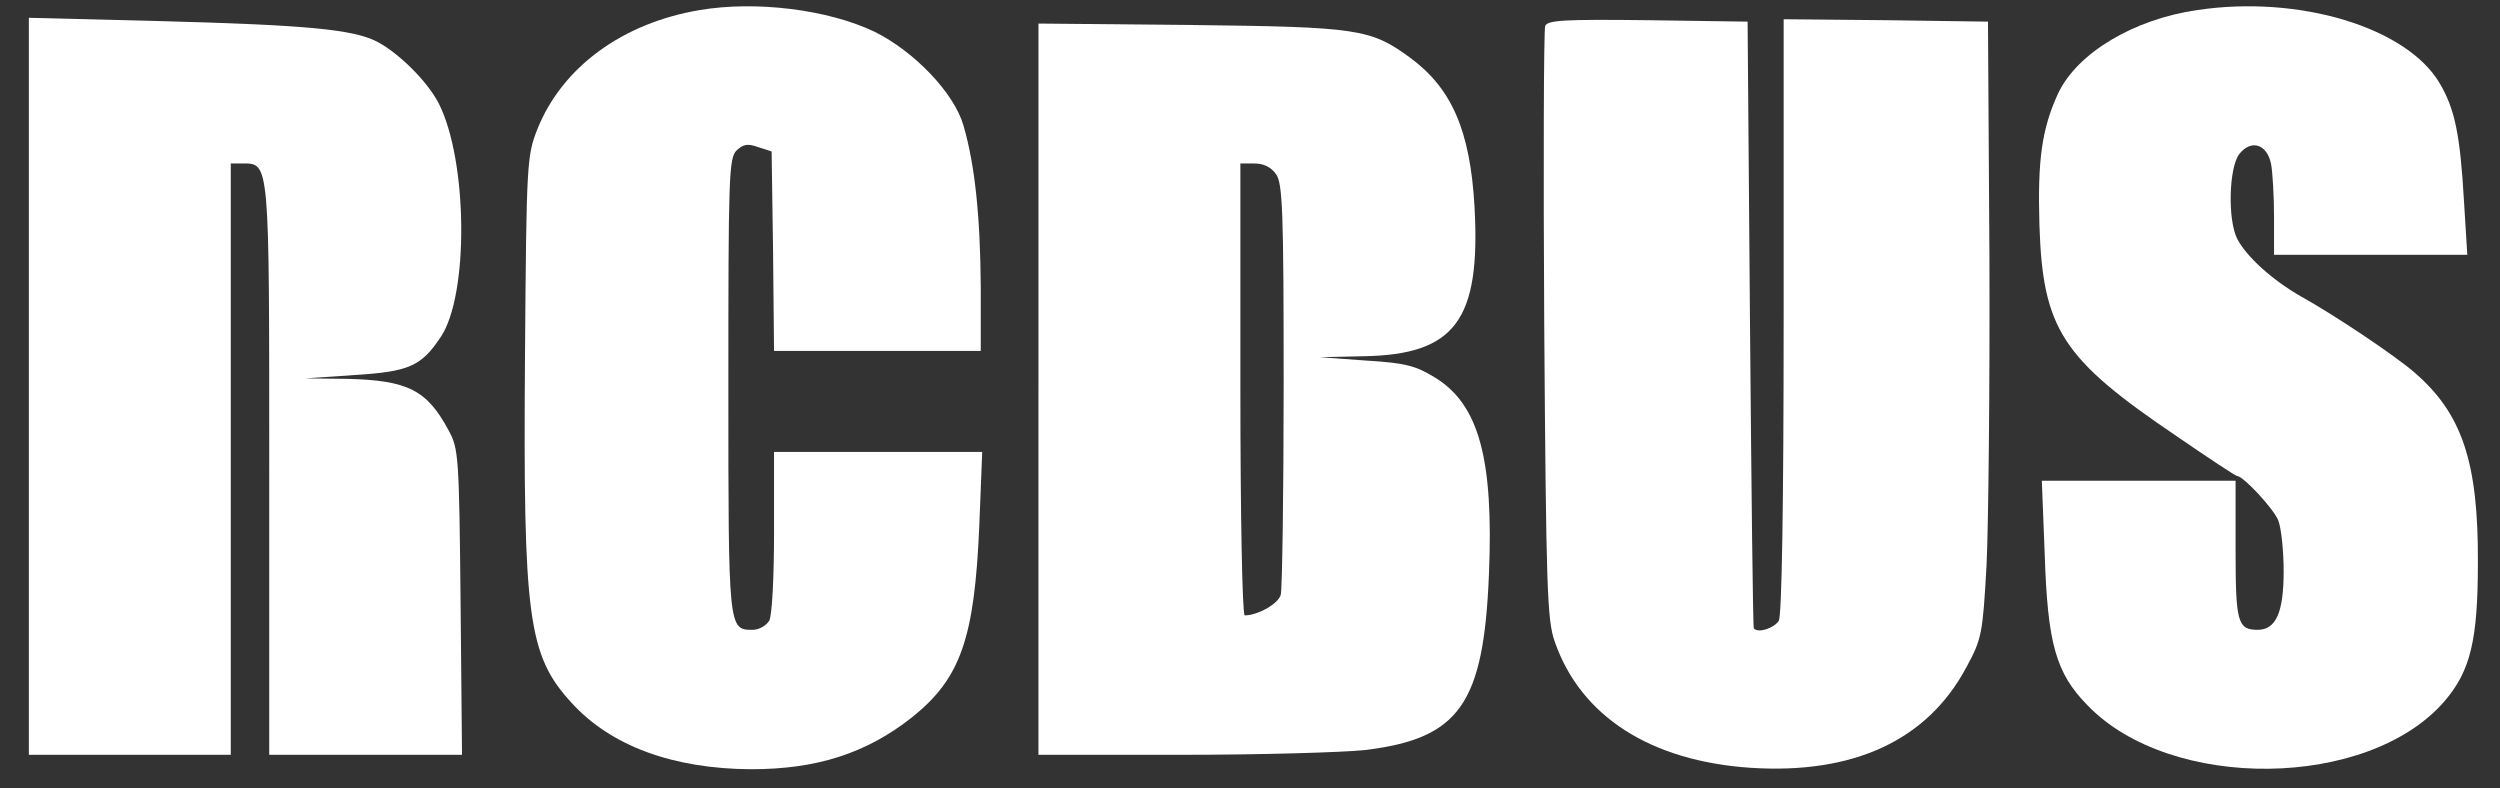 <?xml version="1.0" standalone="no"?>
<!DOCTYPE svg PUBLIC "-//W3C//DTD SVG 20010904//EN"
 "http://www.w3.org/TR/2001/REC-SVG-20010904/DTD/svg10.dtd">
<svg version="1.0" xmlns="http://www.w3.org/2000/svg"
 width="520pt" height="164pt" viewBox="0 0 520 164"
 preserveAspectRatio="xMidYMid meet">

<rect x="0" y="0" width="520" height="164" fill="#333333" stroke="none"/>

<g transform="translate(0,164) scale(0.1,-0.1)"
fill="#ffffff" stroke="none">
<path d="M1455 1619 c-160 -27 -285 -118 -337 -247 -22 -56 -23 -67 -26 -472
-4 -545 6 -623 97 -722 82 -90 211 -137 373 -138 137 0 240 33 335 108 101 81
130 163 140 400 l6 152 -216 0 -217 0 0 -166 c0 -95 -4 -174 -10 -185 -6 -10
-21 -19 -34 -19 -51 0 -51 -2 -51 506 0 436 1 475 17 491 14 13 23 15 45 7
l28 -9 3 -208 2 -207 215 0 215 0 0 133 c-1 146 -12 254 -36 336 -19 67 -102
154 -185 195 -96 46 -246 65 -364 45z"/>
<path d="M4570 1619 c-132 -19 -249 -89 -289 -173 -34 -74 -43 -138 -39 -274
7 -217 47 -278 285 -439 67 -46 123 -83 126 -83 13 0 77 -69 86 -93 6 -16 11
-63 11 -105 0 -86 -16 -122 -54 -122 -42 0 -46 16 -46 167 l0 143 -201 0 -202
0 6 -153 c6 -185 23 -247 89 -314 173 -180 585 -175 743 9 54 63 69 128 69
288 1 210 -33 311 -134 397 -41 35 -163 117 -235 157 -59 34 -111 81 -131 118
-21 40 -18 150 4 178 25 31 58 20 66 -22 3 -17 6 -66 6 -109 l0 -79 201 0 201
0 -7 113 c-8 138 -19 190 -50 243 -68 117 -293 185 -505 153z"/>
<path d="M60 836 l0 -766 210 0 210 0 0 615 0 615 24 0 c57 0 56 9 56 -637 l0
-593 201 0 200 0 -3 318 c-3 302 -4 319 -25 357 -45 84 -85 104 -211 107 l-87
1 103 7 c112 7 138 18 178 78 60 87 57 370 -4 488 -24 46 -84 105 -129 128
-50 25 -147 34 -445 42 l-278 7 0 -767z"/>
<path d="M3214 1586 c-3 -8 -4 -289 -2 -623 4 -549 6 -613 22 -658 54 -155
199 -248 407 -262 214 -14 368 57 449 209 32 59 34 69 42 212 4 83 7 372 6
641 l-3 490 -212 3 -213 2 0 -615 c0 -406 -4 -623 -10 -636 -9 -15 -43 -27
-52 -16 -2 1 -5 286 -8 632 l-5 630 -208 3 c-175 2 -208 0 -213 -12z"/>
<path d="M2160 831 l0 -761 298 0 c164 0 336 5 382 10 196 24 246 96 257 365
10 241 -21 353 -111 409 -41 25 -61 31 -144 36 l-97 7 90 2 c192 3 245 75 232
311 -9 158 -47 246 -134 310 -82 60 -108 64 -455 68 l-318 3 0 -760z m494 447
c14 -19 16 -78 16 -438 0 -228 -3 -425 -6 -437 -5 -19 -48 -43 -75 -43 -5 0
-9 211 -9 470 l0 470 29 0 c20 0 35 -8 45 -22z"/>
</g>
</svg>
